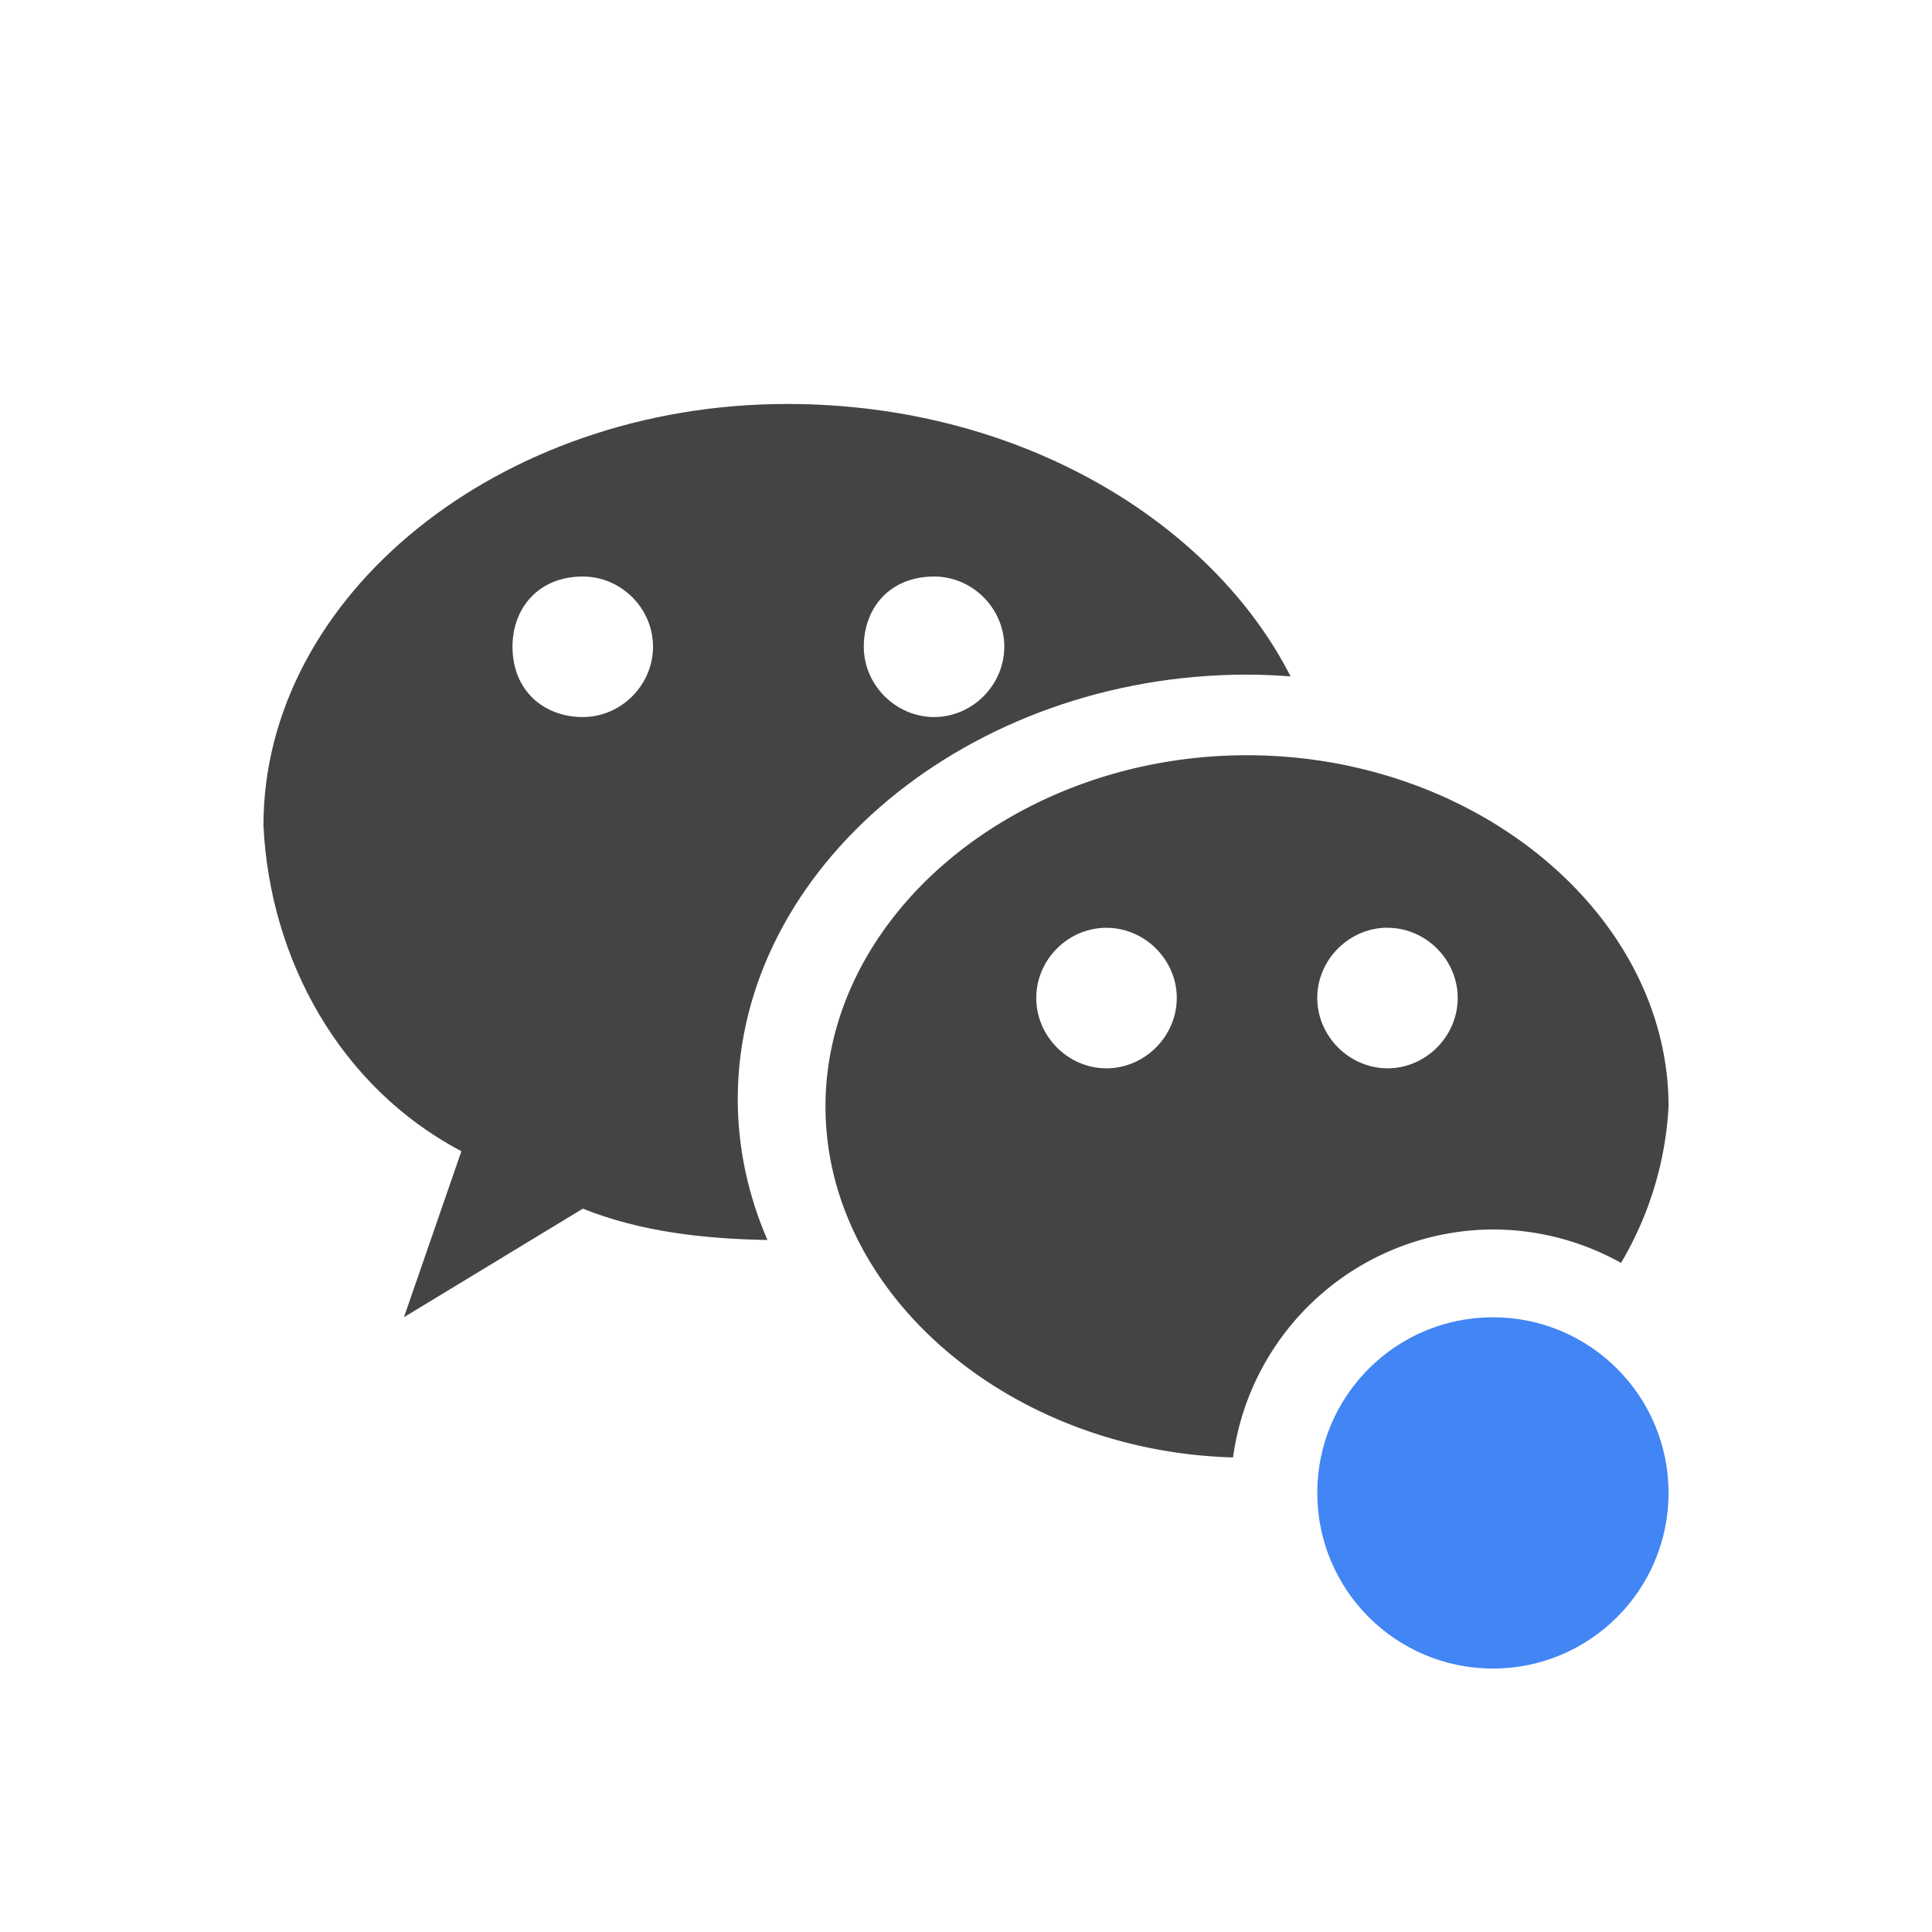 <svg xmlns="http://www.w3.org/2000/svg" width="22" height="22" version="1.1">
 <defs>
  <style id="current-color-scheme" type="text/css">
   .ColorScheme-Text { color:#444444; } .ColorScheme-Highlight { color:#4285f4; } .ColorScheme-NeutralText { color:#ff9800; } .ColorScheme-PositiveText { color:#4caf50; } .ColorScheme-NegativeText { color:#f44336; }
  </style>
 </defs>
 <path style="fill:currentColor" class="ColorScheme-Text" d="m 14.199,8.6 c -2.618,0 -4.799,1.818 -4.799,4 0,2.137 2.094,3.925 4.641,3.996 A 3,3 0 0 1 17,14 3,3 0 0 1 18.459,14.381 C 18.775,13.847 18.966,13.239 19,12.6 19,10.418 16.817,8.6 14.199,8.6 Z m -1.6,1.965 c 0.436,0 0.801,0.363 0.801,0.799 0,0.436 -0.364,0.801 -0.801,0.801 -0.436,0 -0.799,-0.364 -0.799,-0.801 0,-0.436 0.362,-0.799 0.799,-0.799 z m 3.201,0 c 0.436,0 0.799,0.363 0.799,0.799 0,0.436 -0.362,0.801 -0.799,0.801 C 15.364,12.164 15,11.8 15,11.363 c 0,-0.436 0.364,-0.799 0.801,-0.799 z"/>
 <path style="fill:currentColor" class="ColorScheme-Text" d="M 8.963,4.6 C 5.69,4.6 3,6.782 3,9.4 3.073,10.927 3.872,12.382 5.254,13.109 L 4.6,14.999 6.637,13.763 c 0.659,0.264 1.377,0.344 2.102,0.357 -0.218,-0.504 -0.338,-1.045 -0.338,-1.605 0,-2.636 2.635,-4.833 5.799,-4.833 0.167,0 0.332,0.008 0.496,0.02 C 13.814,5.968 11.641,4.6 8.963,4.6 Z M 6.637,6.565 c 0.436,0 0.799,0.362 0.799,0.799 0,0.436 -0.362,0.801 -0.799,0.801 -0.436,0 -0.801,-0.292 -0.801,-0.801 0,-0.436 0.292,-0.799 0.801,-0.799 z m 4,0 c 0.436,0 0.799,0.362 0.799,0.799 0,0.436 -0.362,0.801 -0.799,0.801 -0.436,0 -0.801,-0.364 -0.801,-0.801 0,-0.436 0.292,-0.799 0.801,-0.799 z"/>
 <circle style="fill:currentColor" class="ColorScheme-Highlight" cx="17" cy="17" r="2"/>
</svg>
